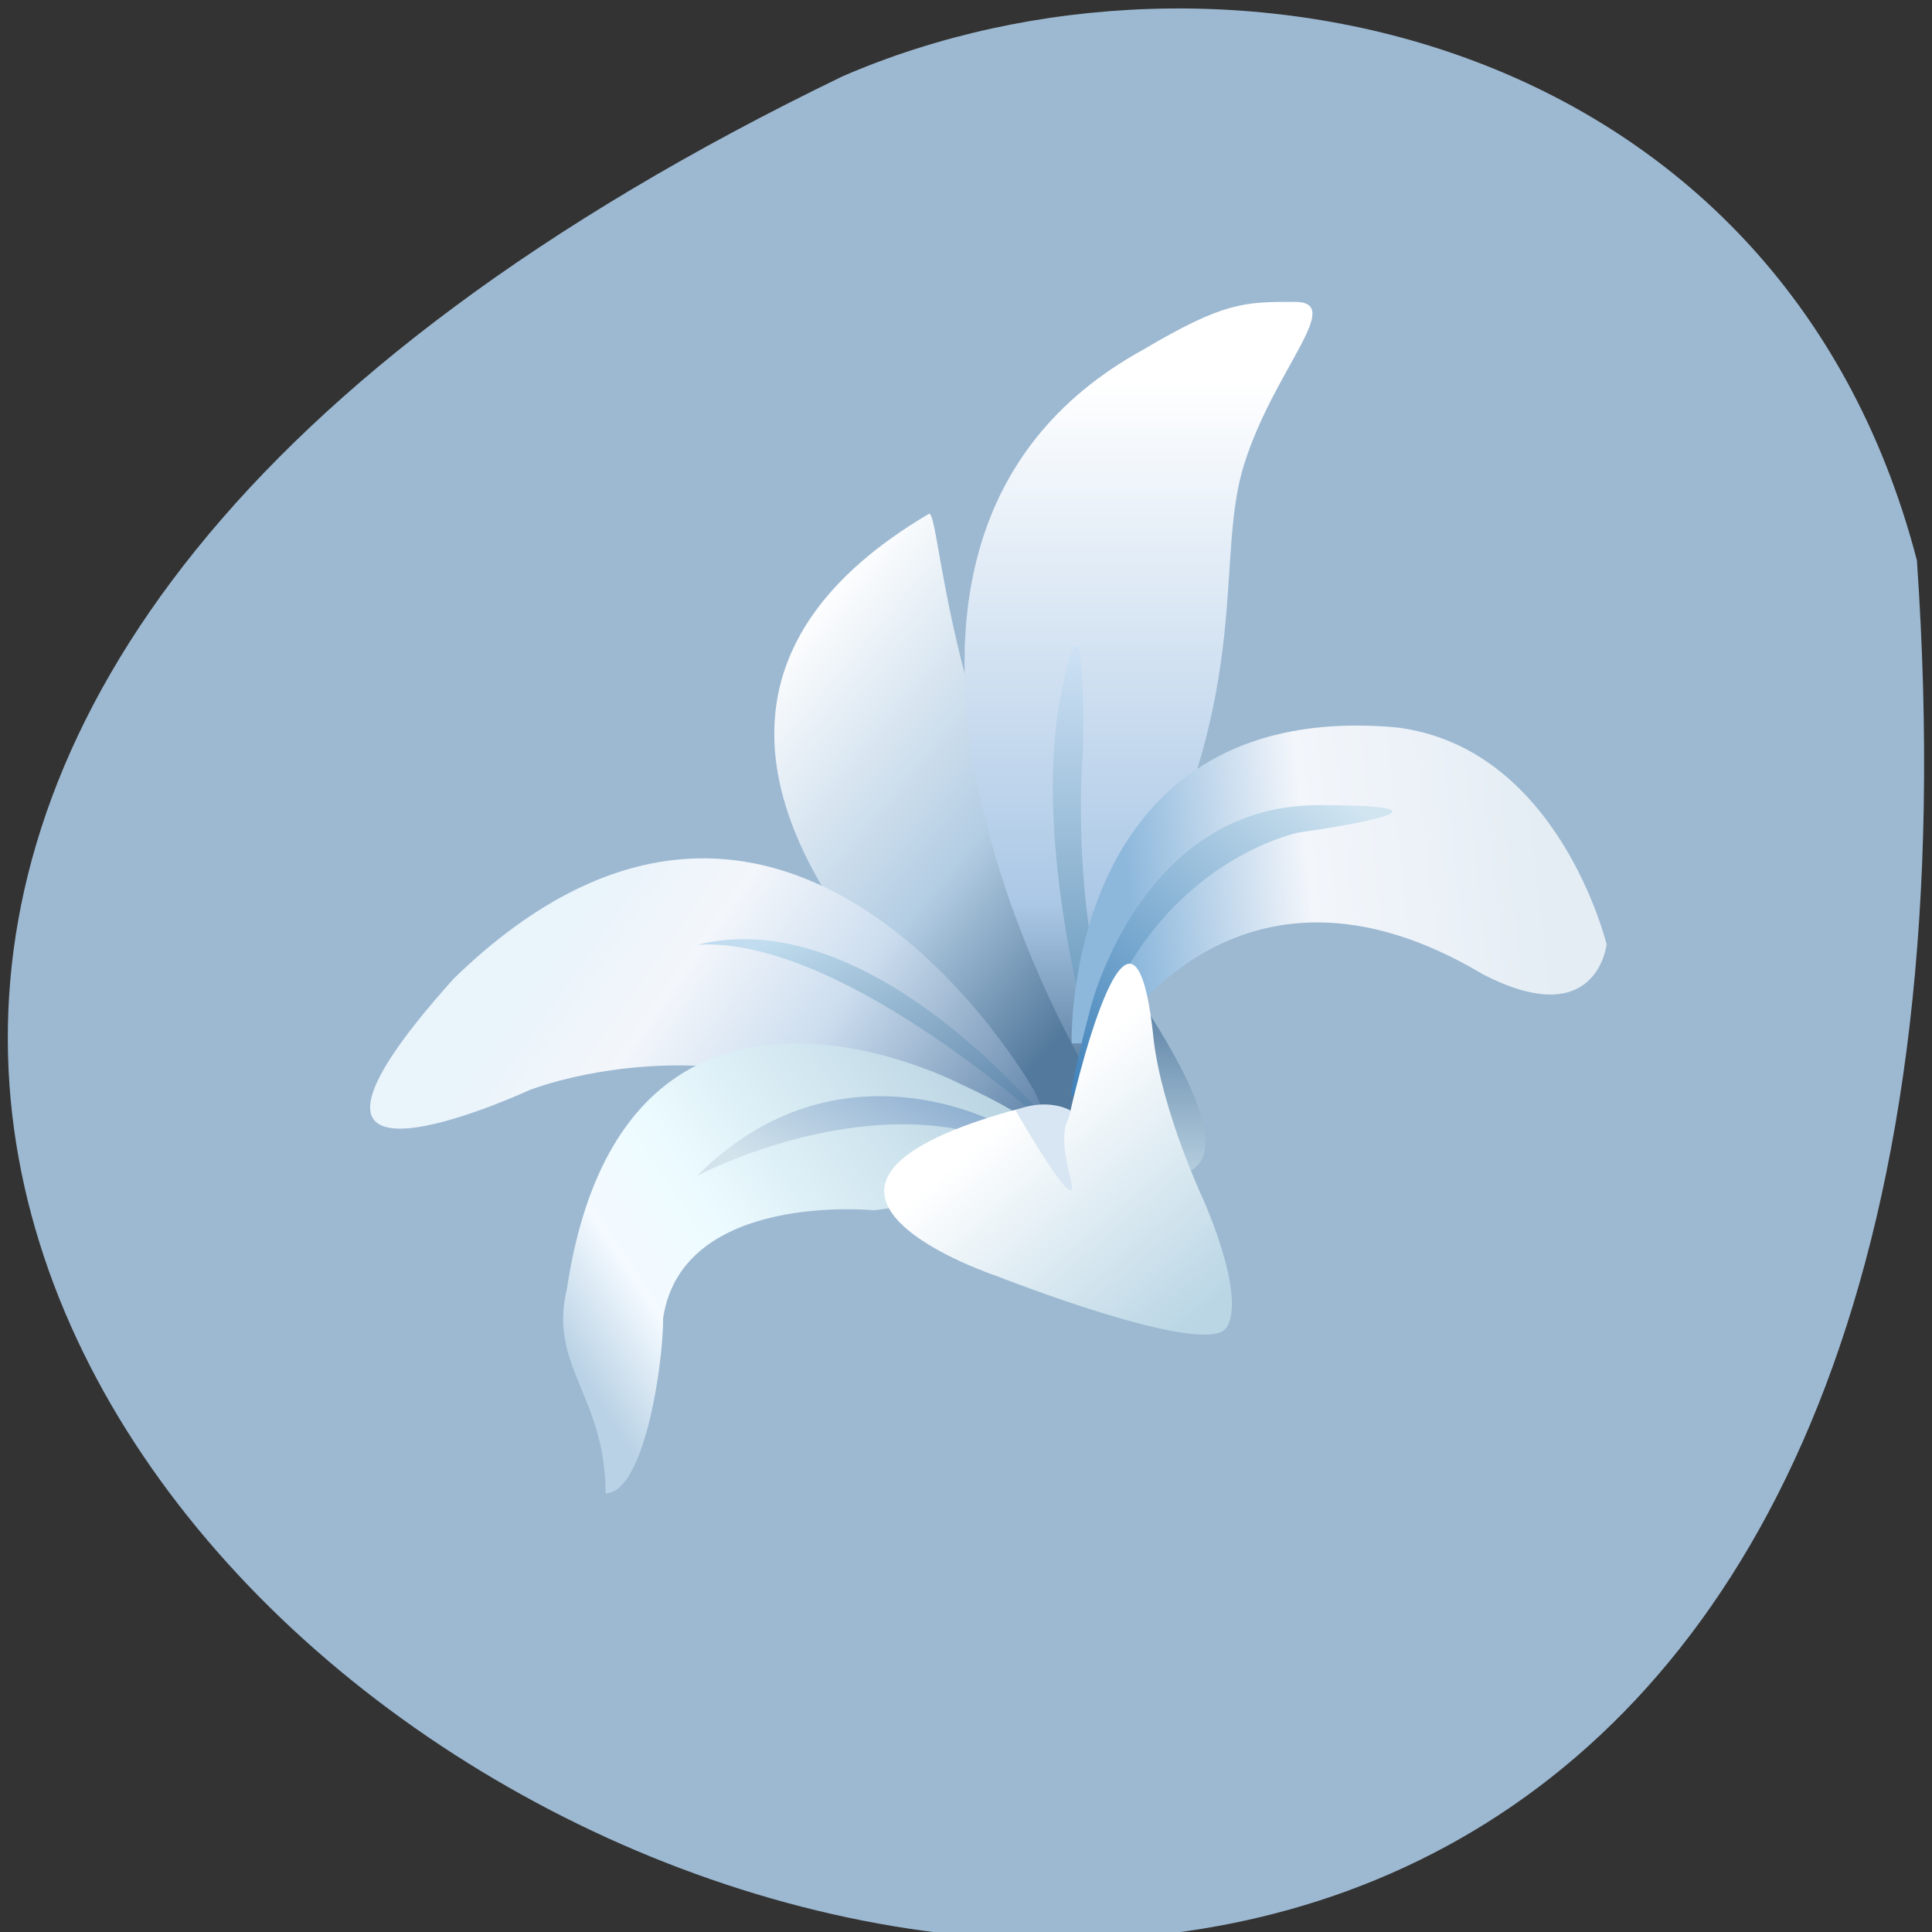 <svg xmlns="http://www.w3.org/2000/svg" viewBox="0 0 16 16"><rect x="0" y="0" width="16" height="16" fill="#333333" stroke="none"/><defs><linearGradient id="6" gradientUnits="userSpaceOnUse" y1="19.553" x2="0" y2="25.742" gradientTransform="matrix(0.177 0 0 0.28 2.893 2.5)"><stop stop-color="#477099"/><stop offset="1" stop-color="#b5cede"/></linearGradient><linearGradient id="A" gradientUnits="userSpaceOnUse" x1="11.293" y1="32.489" x2="19.45" y2="40.952" gradientTransform="matrix(0.303 0 0 0.164 2.893 2.5)"><stop stop-color="#c0dcee"/><stop offset="1" stop-color="#567fa5"/></linearGradient><linearGradient id="7" gradientUnits="userSpaceOnUse" x1="6.638" y1="68.69" x2="11.517" y2="66.846" gradientTransform="matrix(0.484 0 0 0.103 2.893 2.5)"><stop stop-color="#d2e3ec"/><stop offset="1" stop-color="#8eafd1"/></linearGradient><linearGradient id="9" gradientUnits="userSpaceOnUse" x1="26.14" y1="28.639" x2="32.49" y2="36.501" gradientTransform="matrix(0.216 0 0 0.23 2.893 2.5)"><stop stop-color="#fff"/><stop offset="1" stop-color="#bad6e5"/></linearGradient><linearGradient id="8" gradientUnits="userSpaceOnUse" x1="35.428" y1="19.447" x2="24.711" y2="30.608" gradientTransform="matrix(0.234 0 0 0.212 2.893 2.5)"><stop stop-color="#d1e5f1"/><stop offset="1" stop-color="#3c7fb8"/></linearGradient><linearGradient id="5" gradientUnits="userSpaceOnUse" x1="7.82" y1="41.33" x2="23.639" y2="31.869" gradientTransform="matrix(0.234 0 0 0.212 2.893 2.5)"><stop stop-color="#b9d2e5"/><stop offset="0.193" stop-color="#f4faff"/><stop offset="0.39" stop-color="#ecfbff"/><stop offset="1" stop-color="#bad4e2"/></linearGradient><linearGradient id="0" gradientUnits="userSpaceOnUse" x1="24.763" y1="6.86" x2="34.668" y2="20.796" gradientTransform="matrix(0.172 0 0 0.288 2.893 2.5)"><stop stop-color="#fff"/><stop offset="0.595" stop-color="#b3cde3"/><stop offset="1" stop-color="#53799c"/></linearGradient><linearGradient id="4" gradientUnits="userSpaceOnUse" x1="4.447" y1="36.608" x2="18.641" y2="41.789" gradientTransform="matrix(0.309 0 0 0.16 2.893 2.5)"><stop stop-color="#eaf4fb"/><stop offset="0.237" stop-color="#f3f6fb"/><stop offset="0.53" stop-color="#cddeef"/><stop offset="1" stop-color="#6386ab"/></linearGradient><linearGradient id="1" gradientUnits="userSpaceOnUse" y1="1.983" x2="0" y2="19.21" gradientTransform="matrix(0.15 0 0 0.331 2.893 2.5)"><stop stop-color="#fff"/><stop offset="0.759" stop-color="#abc8e6"/><stop offset="1" stop-color="#5d81a2"/></linearGradient><linearGradient id="3" gradientUnits="userSpaceOnUse" x1="34.28" y1="25.868" x2="22.22" y2="26.655" gradientTransform="matrix(0.289 0 0 0.172 2.893 2.5)"><stop stop-color="#e4edf4"/><stop offset="0.57" stop-color="#f3f6fb"/><stop offset="1" stop-color="#8db8dc"/></linearGradient><linearGradient id="2" gradientUnits="userSpaceOnUse" y1="5.127" x2="0" y2="11.619" gradientTransform="matrix(0.089 0 0 0.555 2.893 2.5)"><stop stop-color="#cee2f5"/><stop offset="1" stop-color="#598eb4"/></linearGradient></defs><path d="m 15.875 4.641 c 1.586 23.01 -29.11 5.762 -8.895 -4.01 c 3.113 -1.348 7.758 -0.363 8.895 4.01" fill="#9db9d2"/><path d="m 9.09 9.625 c 0 0 -4.945 -3.281 -1.395 -5.371 c 0.109 0 0.168 2.57 1.941 4.418 c 0.422 1.766 -0.547 0.953 -0.547 0.953" fill="url(#0)"/><path d="m 8.965 8.805 c 0 0 -2.504 -4.258 0.504 -5.91 c 0.668 -0.395 0.836 -0.395 1.254 -0.395 c 0.418 0 -0.168 0.551 -0.418 1.34 c -0.25 0.789 0.082 1.813 -0.836 3.625 c 0.168 1.812 -0.504 1.34 -0.504 1.34" fill="url(#1)"/><path d="m 9.03 8.633 c 0 0 -0.477 -1.637 -0.25 -2.844 c 0.227 -1.207 0.188 0.438 0.188 0.438 c 0 0 -0.109 1.184 0.234 2.324 c 0.344 1.141 -0.172 0.078 -0.172 0.078" fill="url(#2)"/><path d="m 8.875 8.641 c 0 0 -0.082 -2.863 2.688 -2.617 c 1.348 0.164 1.742 1.797 1.742 1.797 c 0 0 -0.078 0.738 -1.027 0.246 c -2.059 -1.227 -3.086 0.574 -3.086 0.574" fill="url(#3)"/><path d="m 8.563 9.03 c 0 0 -2.035 -3.617 -4.805 -0.926 c -1.863 2.074 0.621 0.926 0.621 0.926 c 0 0 1.848 -0.746 3.5 0.598 c 1.652 1.348 0.684 -0.598 0.684 -0.598" fill="url(#4)"/><path d="m 7.953 8.977 c 0 0 -2.781 -1.457 -3.258 1.695 c -0.156 0.645 0.32 0.887 0.32 1.695 c 0.316 0 0.477 -1.051 0.477 -1.453 c 0.16 -1.051 1.746 -0.891 1.746 -0.891 c 0 0 1.367 -0.168 1.523 -0.398 c 0.156 -0.227 -0.809 -0.648 -0.809 -0.648" fill="url(#5)"/><path d="m 8.902 9.516 c 0 0 2.188 1.074 0.336 -1.535 c -0.504 1.535 -0.336 1.535 -0.336 1.535" fill="url(#6)"/><path d="m 8.289 9.316 c 0 0 -1.344 -0.754 -2.516 0.422 c 0 0 1.426 -0.758 2.598 -0.254 c 1.176 0.504 -0.082 -0.168 -0.082 -0.168" fill="url(#7)"/><path d="m 9.03 8.352 c 0 0 0.41 -1.684 1.887 -1.684 c 1.473 0 -0.164 0.227 -0.164 0.227 c 0 0 -1.148 0.23 -1.641 1.609 c -0.488 1.379 -0.082 -0.152 -0.082 -0.152" fill="url(#8)"/><path d="m 8.863 9.207 c 0 0 0.516 -2.301 0.691 -0.598 c 0.07 0.598 0.414 1.332 0.414 1.332 c 0 0 0.359 0.797 0.188 1.055 c -0.172 0.254 -1.895 -0.426 -1.895 -0.426 c 0 0 -2.168 -0.715 0.086 -1.363 c 0.418 -0.117 0.516 0 0.516 0" fill="url(#9)"/><path d="m 8.777 9.406 c 0 0 -1.512 -1.949 -3 -1.582 c 1.219 -0.074 3 1.582 3 1.582" fill="url(#A)"/><path d="m 8.863 9.195 c 0 0.109 -0.113 0.109 0 0.551 c 0.113 0.438 -0.453 -0.551 -0.453 -0.551 c 0 0 0.234 -0.109 0.453 0" fill="#d8e6f3"/></svg>